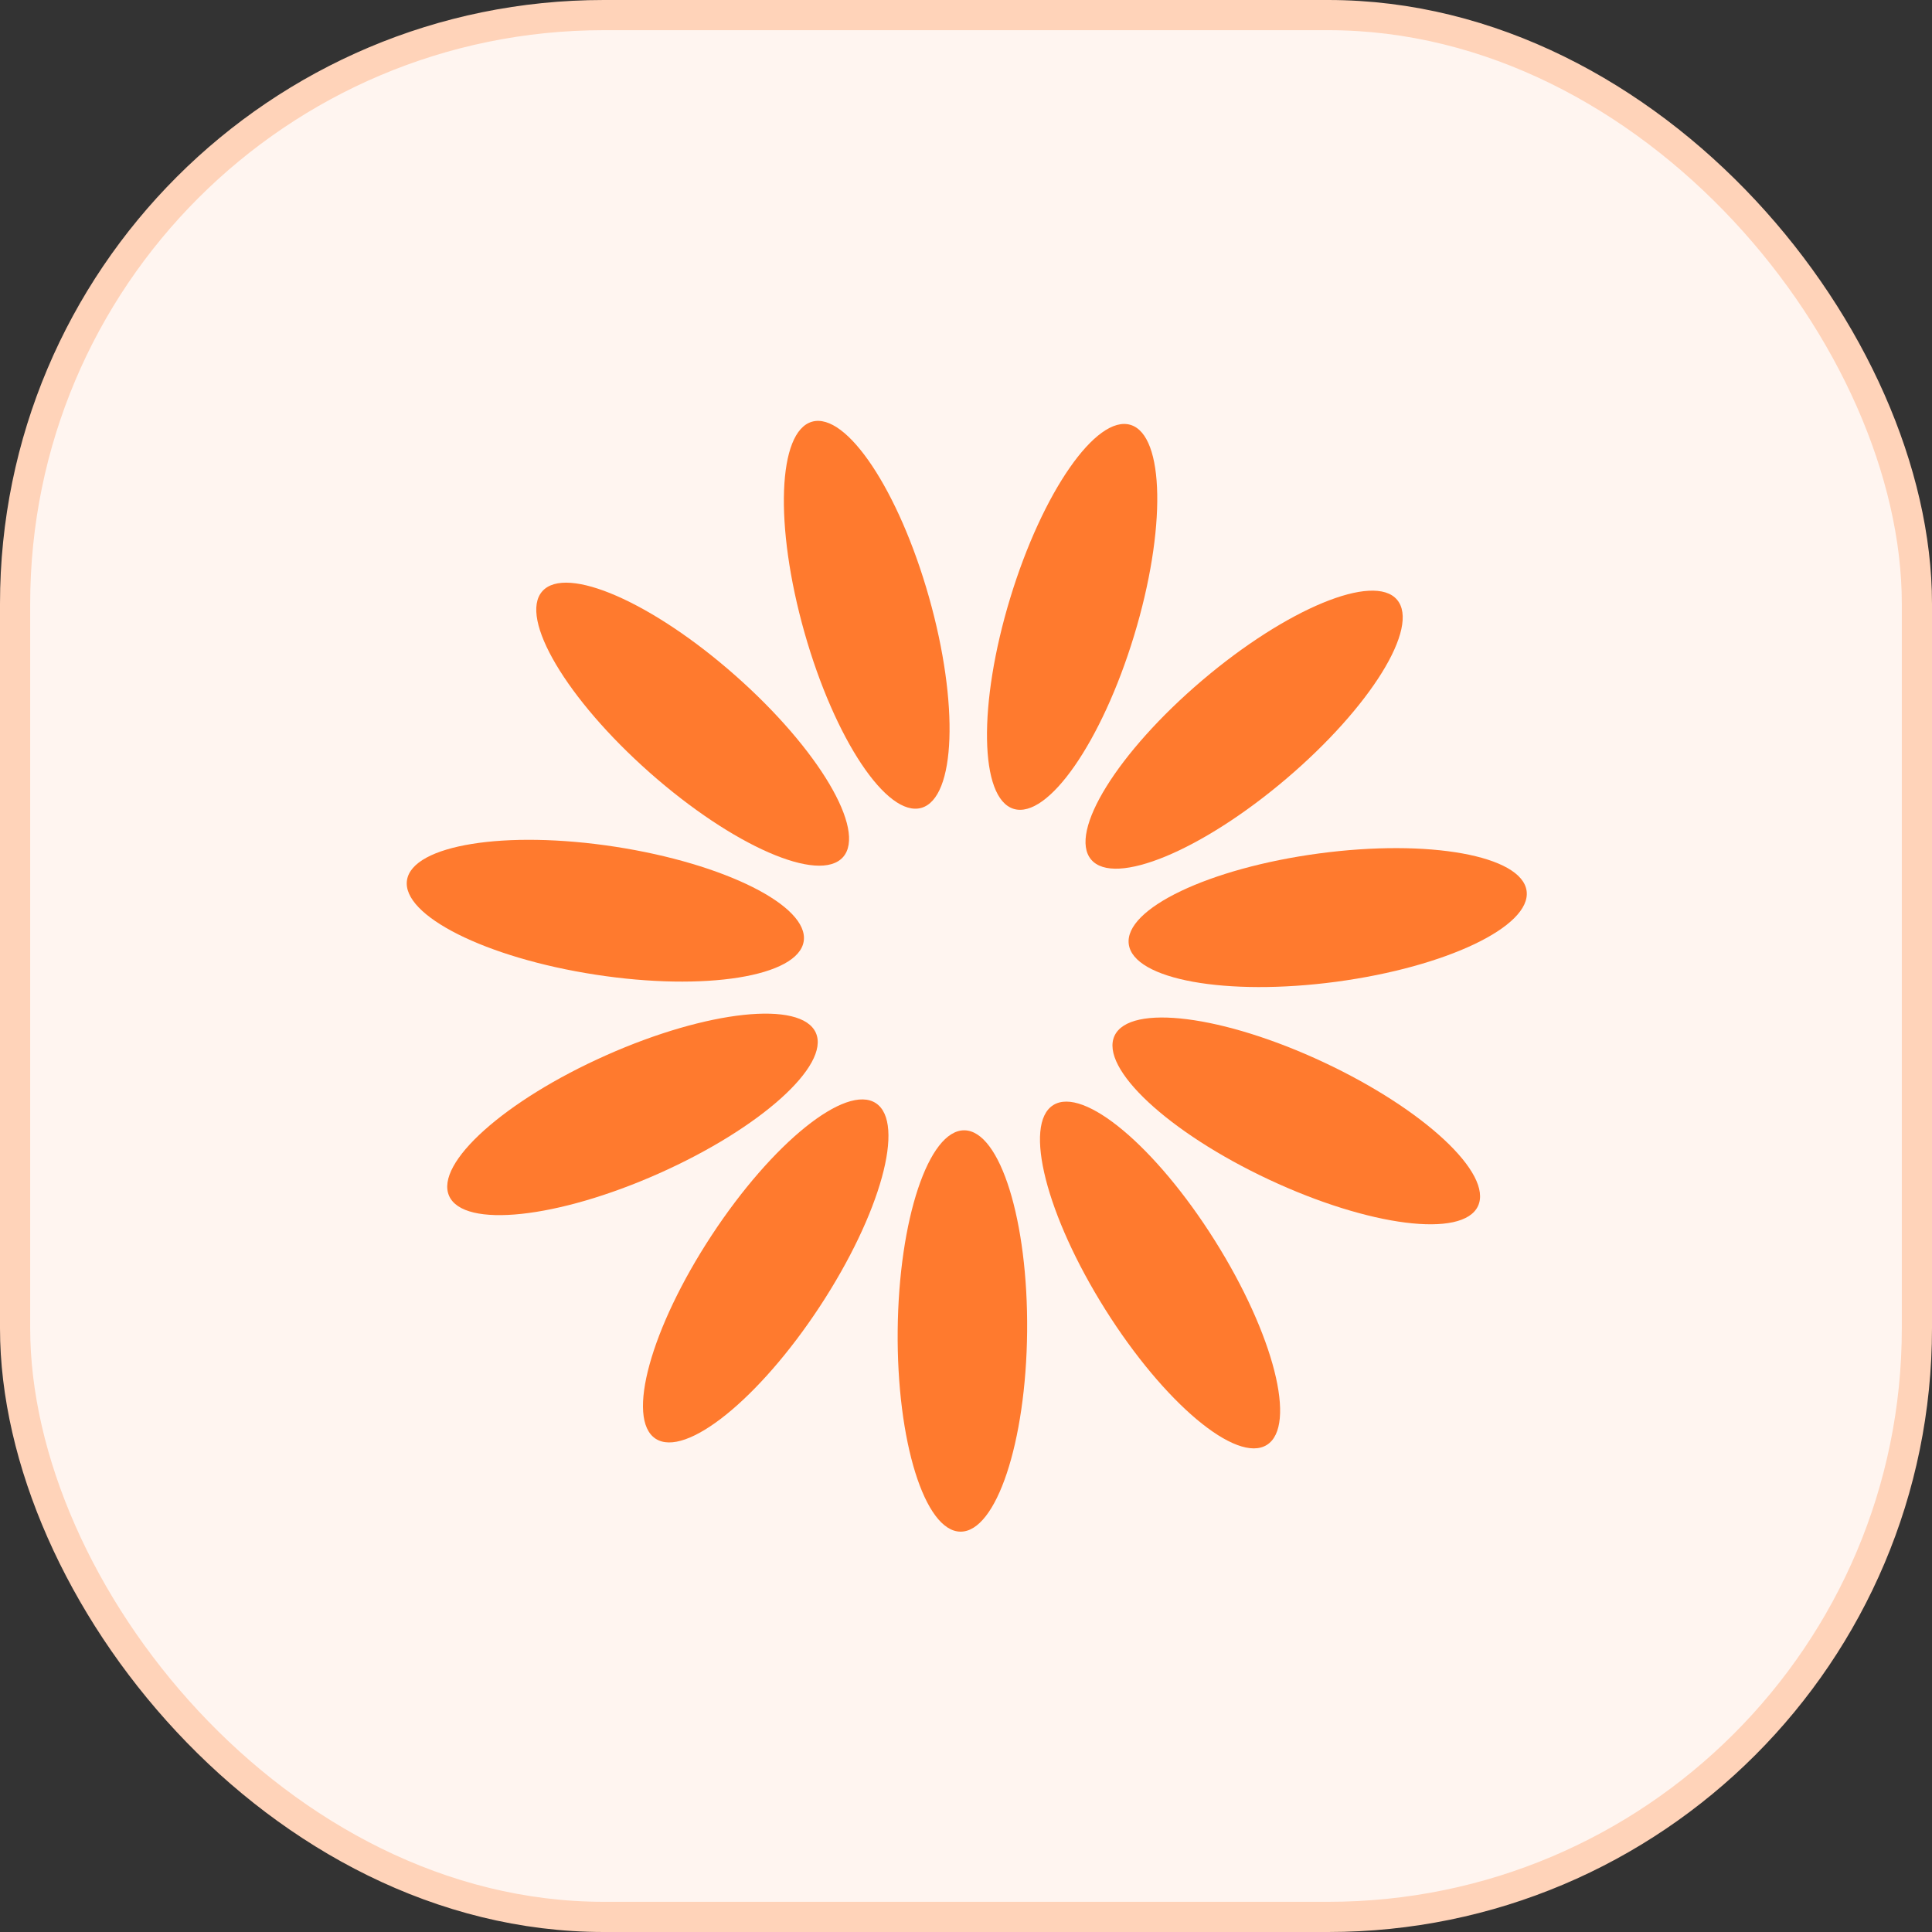 <svg width="64" height="64" viewBox="0 0 64 64" fill="none" xmlns="http://www.w3.org/2000/svg">
<rect x="0" y="0" width="64" height="64" fill="#333333" stroke="none"/>
<rect x="0.5" y="0.5" width="63" height="63" rx="19.5" fill="#FFF5F0"/>
<rect x="0.5" y="0.5" width="63" height="63" rx="19.5" stroke="#FFD3B9"/>
<path d="M34.025 44.112C34.06 40.44 33.13 37.455 31.946 37.443C30.762 37.431 29.773 40.398 29.737 44.07C29.701 47.741 30.632 50.727 31.816 50.738C33 50.75 33.989 47.783 34.025 44.112Z" fill="#FF7A2E"/>
<path d="M27.158 43.278C29.173 40.209 30.004 37.194 29.014 36.544C28.024 35.894 25.588 37.855 23.573 40.924C21.558 43.993 20.727 47.008 21.716 47.658C22.706 48.308 25.142 46.347 27.158 43.278Z" fill="#FF7A2E"/>
<path d="M21.823 38.874C25.178 37.382 27.507 35.295 27.026 34.214C26.545 33.132 23.435 33.464 20.081 34.957C16.726 36.449 14.396 38.535 14.878 39.617C15.359 40.699 18.469 40.367 21.823 38.874Z" fill="#FF7A2E"/>
<path d="M26.624 31.18C26.804 30.009 24.008 28.608 20.379 28.049C16.75 27.491 13.662 27.987 13.482 29.157C13.302 30.327 16.098 31.729 19.727 32.287C23.356 32.846 26.444 32.35 26.624 31.18Z" fill="#FF7A2E"/>
<path d="M27.927 28.392C28.711 27.504 27.116 24.814 24.365 22.383C21.614 19.951 18.748 18.699 17.964 19.587C17.18 20.474 18.774 23.164 21.525 25.596C24.276 28.027 27.142 29.279 27.927 28.392Z" fill="#FF7A2E"/>
<path d="M30.521 26.762C31.66 26.44 31.774 23.314 30.774 19.782C29.774 16.249 28.04 13.646 26.901 13.969C25.762 14.291 25.648 17.416 26.648 20.949C27.648 24.482 29.382 27.085 30.521 26.762Z" fill="#FF7A2E"/>
<path d="M37.567 21.059C38.636 17.547 38.584 14.42 37.452 14.075C36.319 13.73 34.534 16.298 33.465 19.81C32.395 23.323 32.447 26.45 33.58 26.795C34.713 27.139 36.498 24.572 37.567 21.059Z" fill="#FF7A2E"/>
<path d="M42.601 25.805C45.399 23.428 47.046 20.769 46.279 19.867C45.513 18.965 42.623 20.16 39.825 22.537C37.027 24.915 35.38 27.573 36.147 28.476C36.913 29.378 39.803 28.182 42.601 25.805Z" fill="#FF7A2E"/>
<path d="M44.266 32.522C47.905 32.035 50.728 30.689 50.571 29.515C50.414 28.341 47.336 27.785 43.697 28.271C40.058 28.758 37.235 30.104 37.392 31.278C37.549 32.452 40.627 33.008 44.266 32.522Z" fill="#FF7A2E"/>
<path d="M48.96 39.953C49.463 38.881 47.175 36.748 43.85 35.19C40.526 33.632 37.423 33.238 36.921 34.31C36.418 35.383 38.706 37.515 42.031 39.073C45.355 40.631 48.458 41.025 48.96 39.953Z" fill="#FF7A2E"/>
<path d="M41.967 47.864C42.969 47.234 42.198 44.203 40.243 41.095C38.289 37.986 35.892 35.978 34.89 36.608C33.887 37.238 34.659 40.269 36.613 43.377C38.568 46.486 40.965 48.494 41.967 47.864Z" fill="#FF7A2E"/>
</svg>
